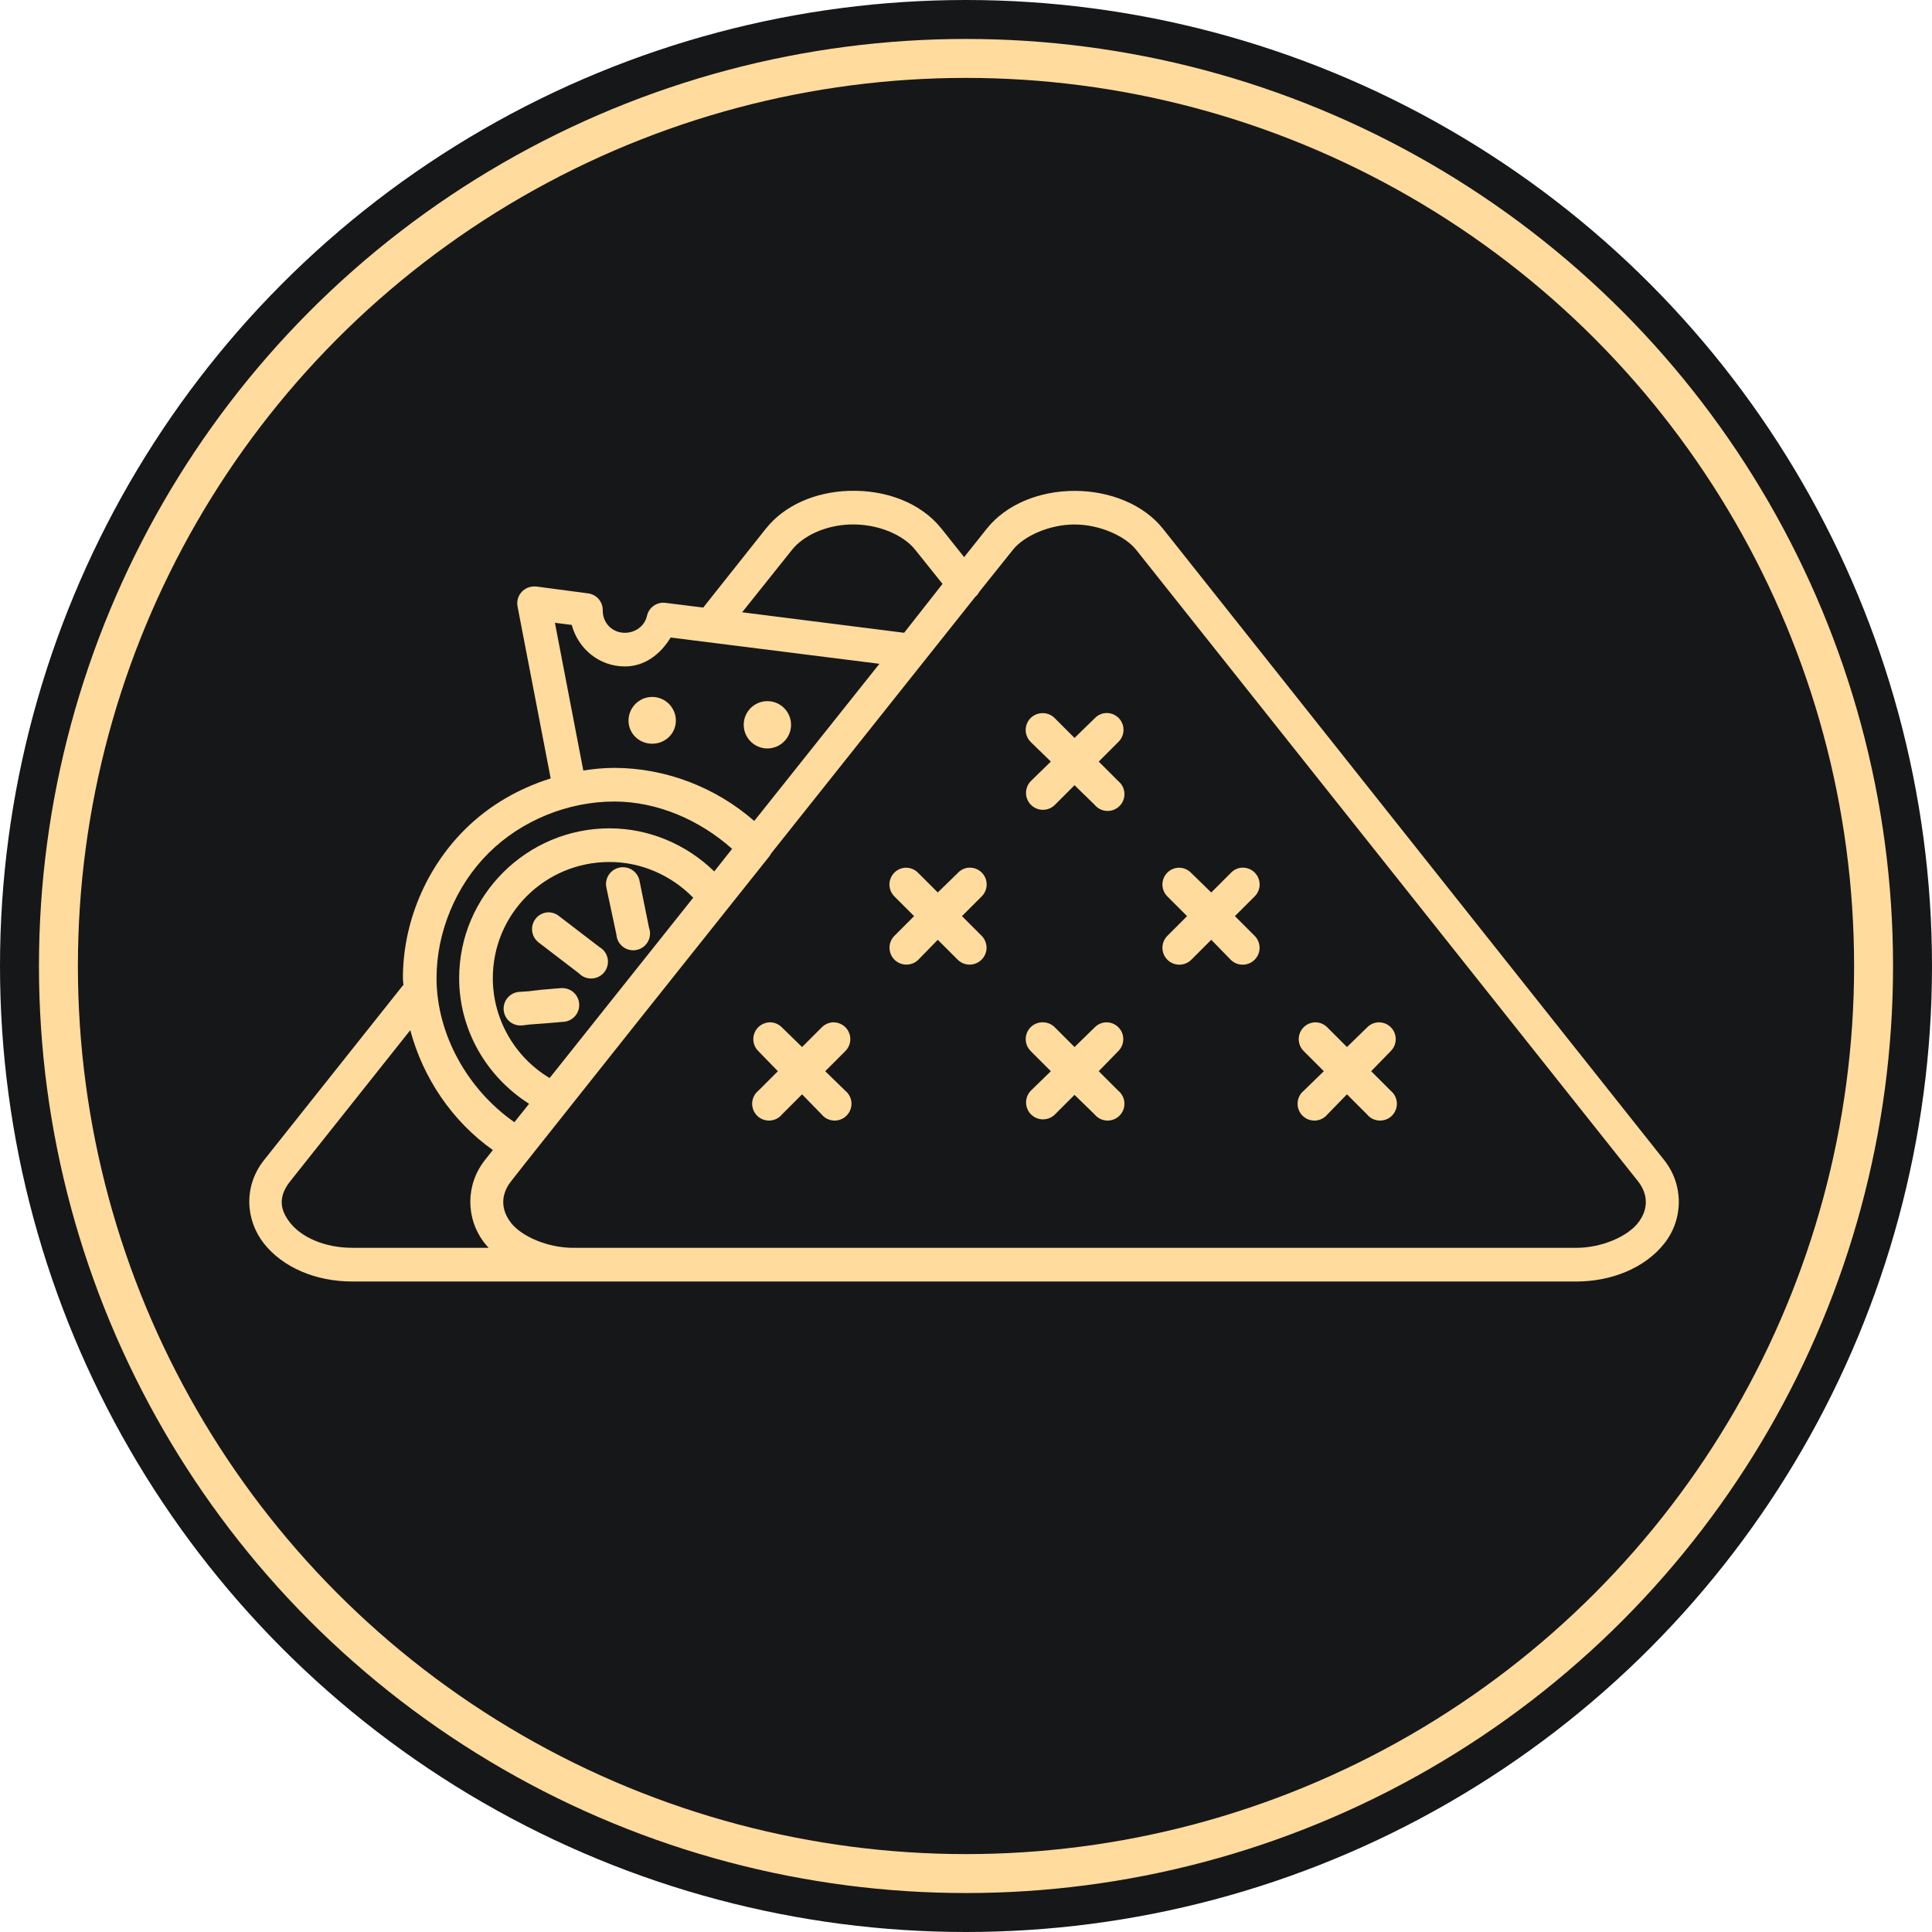 <svg width="496" height="496" viewBox="0 0 496 496" fill="none" xmlns="http://www.w3.org/2000/svg">
<circle cx="248" cy="248" r="243" fill="#FFDB9D" stroke="#161718" stroke-width="10"/>
<circle cx="248" cy="248" r="228" fill="#161718"/>
<path d="M217.938 126.016C209.321 126.308 201.409 129.685 196.605 135.735L180.538 155.979L170.814 154.765L170.811 154.762C168.602 154.503 166.558 155.964 166.088 158.136C165.491 160.733 163.122 162.453 160.416 162.456C157.188 162.456 154.746 159.964 154.743 156.786V156.518C154.695 154.382 153.086 152.602 150.964 152.334L137.733 150.58C137.416 150.547 137.1 150.547 136.786 150.58C135.556 150.674 134.426 151.288 133.679 152.267C132.928 153.246 132.636 154.5 132.871 155.708L141.376 199.841C133.127 202.441 125.532 206.8 119.368 212.934C109.277 222.972 103.436 236.925 103.436 251.126C103.436 251.699 103.554 252.31 103.569 252.88V252.883C103.476 252.967 103.385 253.057 103.301 253.151L67.79 297.823C62.428 304.574 63.055 313.32 67.79 319.281C72.525 325.243 80.795 328.997 90.473 329H404.687C413.624 329 422.223 325.596 427.238 319.281C432.254 312.967 432.254 304.137 427.238 297.823L298.561 135.74C293.545 129.428 284.811 126.021 275.877 126.021C266.941 126.021 258.345 129.425 253.326 135.74L247.521 143.027L241.716 135.74C236.439 129.097 227.418 125.699 217.951 126.021L217.938 126.016ZM218.206 134.653C225.332 134.412 231.92 137.319 234.949 141.13L241.972 149.902L232.116 162.452L190.529 157.189L203.357 141.129C206.112 137.662 211.724 134.872 218.21 134.653L218.206 134.653ZM275.865 134.653C282.43 134.653 288.928 137.689 291.665 141.13L420.482 303.213C423.215 306.657 423.215 310.567 420.482 314.01C417.748 317.45 411.246 320.352 404.682 320.355H147.179C140.615 320.355 133.981 317.453 131.248 314.01C128.514 310.567 128.514 306.654 131.248 303.213L135.702 297.544V297.547C135.904 297.342 136.085 297.116 136.242 296.872L163.787 262.186L197.544 219.809C197.701 219.598 197.836 219.372 197.951 219.134L250.34 153.275H250.343C250.789 152.901 251.157 152.443 251.422 151.925L260.063 141.128C262.797 137.688 269.298 134.651 275.863 134.651L275.865 134.653ZM142.457 159.892L146.779 160.431C148.419 166.544 153.808 171.092 160.418 171.092C165.557 171.092 169.623 167.905 172.167 163.669L225.772 170.417L193.636 210.77C183.786 202.139 170.878 197.154 157.718 197.138C155.021 197.138 152.405 197.409 149.752 197.813L142.461 159.888L142.457 159.892ZM167.437 178.922C164.083 178.922 161.361 181.657 161.361 184.995C161.361 188.33 164.083 190.933 167.437 190.933C170.792 190.933 173.514 188.33 173.514 184.995C173.514 181.657 170.792 178.922 167.437 178.922ZM197.008 180.001C193.653 180.001 190.932 182.736 190.932 186.074C190.932 189.409 193.653 192.147 197.008 192.147C200.362 192.147 203.084 189.412 203.084 186.074C203.084 182.736 200.362 180.001 197.008 180.001ZM267.219 183.103C265.538 183.269 264.106 184.396 263.554 185.992C263.003 187.589 263.434 189.36 264.655 190.526L269.784 195.521L264.655 200.516V200.513C263.847 201.335 263.398 202.447 263.407 203.601C263.419 204.754 263.889 205.857 264.715 206.664C265.538 207.472 266.653 207.918 267.807 207.903C268.962 207.887 270.062 207.414 270.866 206.586L275.864 201.591L280.993 206.586C281.762 207.541 282.901 208.122 284.128 208.189C285.352 208.255 286.545 207.797 287.413 206.929C288.281 206.065 288.736 204.869 288.673 203.646C288.607 202.423 288.025 201.284 287.07 200.513L282.072 195.518L287.07 190.523V190.526C288.465 189.228 288.842 187.17 288.004 185.462C287.163 183.754 285.303 182.796 283.423 183.103C282.488 183.275 281.632 183.748 280.993 184.453L275.864 189.448L270.866 184.453C269.935 183.453 268.582 182.95 267.219 183.103ZM157.711 205.775C168.809 205.775 179.674 210.556 187.956 217.922L183.366 223.724C176.184 216.723 166.578 212.668 156.496 212.655C135.247 212.655 117.877 229.917 117.877 251.119C117.877 264.284 124.783 276.346 135.835 283.374L132.055 288.098C120.105 279.768 112.084 265.603 112.072 251.119C112.072 239.298 117.031 227.362 125.439 219C133.851 210.634 145.808 205.775 157.711 205.775ZM156.496 221.296C164.589 221.296 172.338 224.697 177.965 230.471L141.104 276.764C132.101 271.378 126.522 261.599 126.522 251.122C126.522 234.598 139.908 221.295 156.5 221.295L156.496 221.296ZM159.869 222.645C158.561 222.657 157.331 223.257 156.517 224.278C155.703 225.299 155.396 226.637 155.682 227.911L158.247 239.922C158.329 241.172 158.947 242.326 159.944 243.085C160.942 243.844 162.22 244.133 163.45 243.877C164.676 243.618 165.731 242.841 166.34 241.747C166.949 240.651 167.051 239.343 166.62 238.169L164.191 226.158V226.155C163.796 224.091 161.973 222.609 159.869 222.645ZM232.245 222.781C230.563 222.944 229.131 224.073 228.577 225.67C228.025 227.266 228.456 229.038 229.68 230.204L234.677 235.198L229.68 240.193V240.19C228.851 240.995 228.378 242.097 228.363 243.251C228.348 244.405 228.794 245.516 229.601 246.342C230.409 247.164 231.512 247.634 232.667 247.646C233.821 247.658 234.933 247.209 235.756 246.399L240.753 241.272L245.883 246.399C246.706 247.209 247.815 247.658 248.97 247.646C250.124 247.634 251.227 247.164 252.035 246.342C252.843 245.516 253.289 244.405 253.274 243.251C253.259 242.097 252.785 240.995 251.96 240.19L246.962 235.195L251.96 230.201V230.204C253.316 228.92 253.696 226.908 252.897 225.221C252.098 223.531 250.302 222.546 248.448 222.781C247.463 222.922 246.555 223.398 245.883 224.13L240.753 229.125L235.756 224.13C234.852 223.169 233.559 222.672 232.245 222.781ZM302.324 222.781C300.642 222.944 299.21 224.073 298.658 225.67C298.107 227.266 298.538 229.038 299.759 230.204L304.756 235.198L299.759 240.193V240.19C298.924 240.995 298.445 242.097 298.426 243.254C298.408 244.414 298.854 245.531 299.665 246.36C300.476 247.185 301.582 247.655 302.743 247.664C303.9 247.673 305.015 247.215 305.835 246.399L310.965 241.272L315.962 246.399C316.785 247.215 317.897 247.673 319.057 247.664C320.215 247.655 321.324 247.185 322.135 246.36C322.945 245.531 323.392 244.414 323.374 243.254C323.355 242.097 322.873 240.995 322.038 240.19L317.041 235.195L322.038 230.201V230.204C323.398 228.92 323.774 226.908 322.976 225.221C322.177 223.531 320.384 222.546 318.527 222.781C317.544 222.922 316.637 223.398 315.962 224.13L310.965 229.125L305.835 224.13C304.934 223.169 303.641 222.672 302.324 222.781ZM140.29 234.252C138.575 234.5 137.17 235.75 136.73 237.428C136.287 239.106 136.893 240.883 138.264 241.946L148.663 249.908C149.534 250.803 150.749 251.276 151.997 251.207C153.241 251.14 154.399 250.535 155.167 249.55C155.936 248.568 156.24 247.3 156.002 246.073C155.764 244.85 155.008 243.787 153.929 243.16L143.53 235.199H143.533C142.626 234.457 141.453 234.114 140.29 234.252ZM143.943 253.683C143.943 253.683 141.577 253.87 139.081 254.09C137.833 254.198 136.604 254.415 135.57 254.496C134.536 254.578 133.478 254.629 133.68 254.629L133.674 254.632C132.52 254.617 131.405 255.063 130.579 255.876C129.756 256.687 129.292 257.795 129.292 258.952C129.292 260.109 129.756 261.214 130.579 262.028C131.405 262.838 132.52 263.287 133.674 263.269C134.497 263.269 135.157 263.082 136.239 263.001C137.321 262.913 138.623 262.841 139.886 262.733C142.412 262.507 144.748 262.326 144.748 262.326V262.329C145.899 262.227 146.96 261.672 147.701 260.784C148.44 259.898 148.796 258.753 148.687 257.602C148.578 256.455 148.018 255.394 147.126 254.659C146.234 253.927 145.085 253.578 143.937 253.692L143.943 253.683ZM197.68 262.458C195.925 262.474 194.355 263.546 193.701 265.173C193.05 266.802 193.448 268.661 194.711 269.881L199.708 275.009L194.711 280.003C193.755 280.771 193.171 281.91 193.104 283.136C193.041 284.359 193.499 285.555 194.364 286.42C195.232 287.288 196.426 287.745 197.653 287.679C198.876 287.613 200.015 287.031 200.787 286.077L205.917 280.949L210.914 286.077C211.683 287.032 212.822 287.613 214.046 287.679C215.272 287.745 216.466 287.288 217.334 286.42C218.199 285.555 218.657 284.359 218.594 283.136C218.528 281.91 217.943 280.771 216.99 280.003L211.861 275.009L216.99 269.881C218.268 268.646 218.657 266.751 217.973 265.109C217.286 263.471 215.661 262.416 213.883 262.458C212.756 262.504 211.689 262.989 210.914 263.808L205.917 268.803L200.787 263.808C199.976 262.955 198.855 262.467 197.68 262.458ZM267.355 262.458C265.649 262.576 264.172 263.685 263.587 265.293C263.003 266.899 263.422 268.697 264.654 269.881L269.784 275.009L264.654 280.003C262.984 281.72 263.018 284.462 264.73 286.137C266.442 287.809 269.187 287.782 270.866 286.077L275.863 281.082L280.993 286.077C281.762 287.031 282.901 287.613 284.125 287.679C285.352 287.745 286.545 287.288 287.413 286.42C288.278 285.552 288.736 284.359 288.67 283.136C288.607 281.91 288.022 280.775 287.07 280.003L282.072 275.009L287.07 269.881C288.347 268.646 288.739 266.751 288.052 265.109C287.365 263.471 285.743 262.416 283.962 262.458C282.835 262.504 281.768 262.989 280.993 263.808L275.863 268.803L270.866 263.808C270.058 262.955 268.934 262.467 267.759 262.458C267.623 262.452 267.487 262.452 267.355 262.458ZM337.702 262.458C335.948 262.474 334.378 263.546 333.727 265.173C333.073 266.802 333.471 268.661 334.733 269.881L339.863 275.009L334.733 280.003C333.778 280.775 333.196 281.91 333.13 283.136C333.064 284.359 333.522 285.552 334.39 286.42C335.258 287.288 336.451 287.745 337.675 287.679C338.902 287.613 340.038 287.031 340.81 286.077L345.807 280.949L350.937 286.077C351.705 287.032 352.845 287.613 354.068 287.679C355.295 287.745 356.489 287.288 357.357 286.42C358.222 285.552 358.68 284.359 358.616 283.136C358.55 281.91 357.968 280.775 357.013 280.003L352.016 275.009L357.013 269.881C358.291 268.646 358.683 266.751 357.996 265.109C357.308 263.471 355.687 262.416 353.906 262.458C352.778 262.504 351.711 262.989 350.937 263.808L345.807 268.803L340.81 263.808C340.002 262.955 338.881 262.467 337.702 262.458ZM105.329 264.48C108.602 276.75 116.095 287.863 126.53 295.249L124.504 297.813C119.489 304.127 119.489 312.957 124.504 319.271C124.797 319.641 125.131 320 125.451 320.349H90.479C83.068 320.349 77.287 317.457 74.547 314.005C71.805 310.553 71.365 307.215 74.547 303.208L105.332 264.473L105.329 264.48Z" fill="#FFDB9D"/>
</svg>
